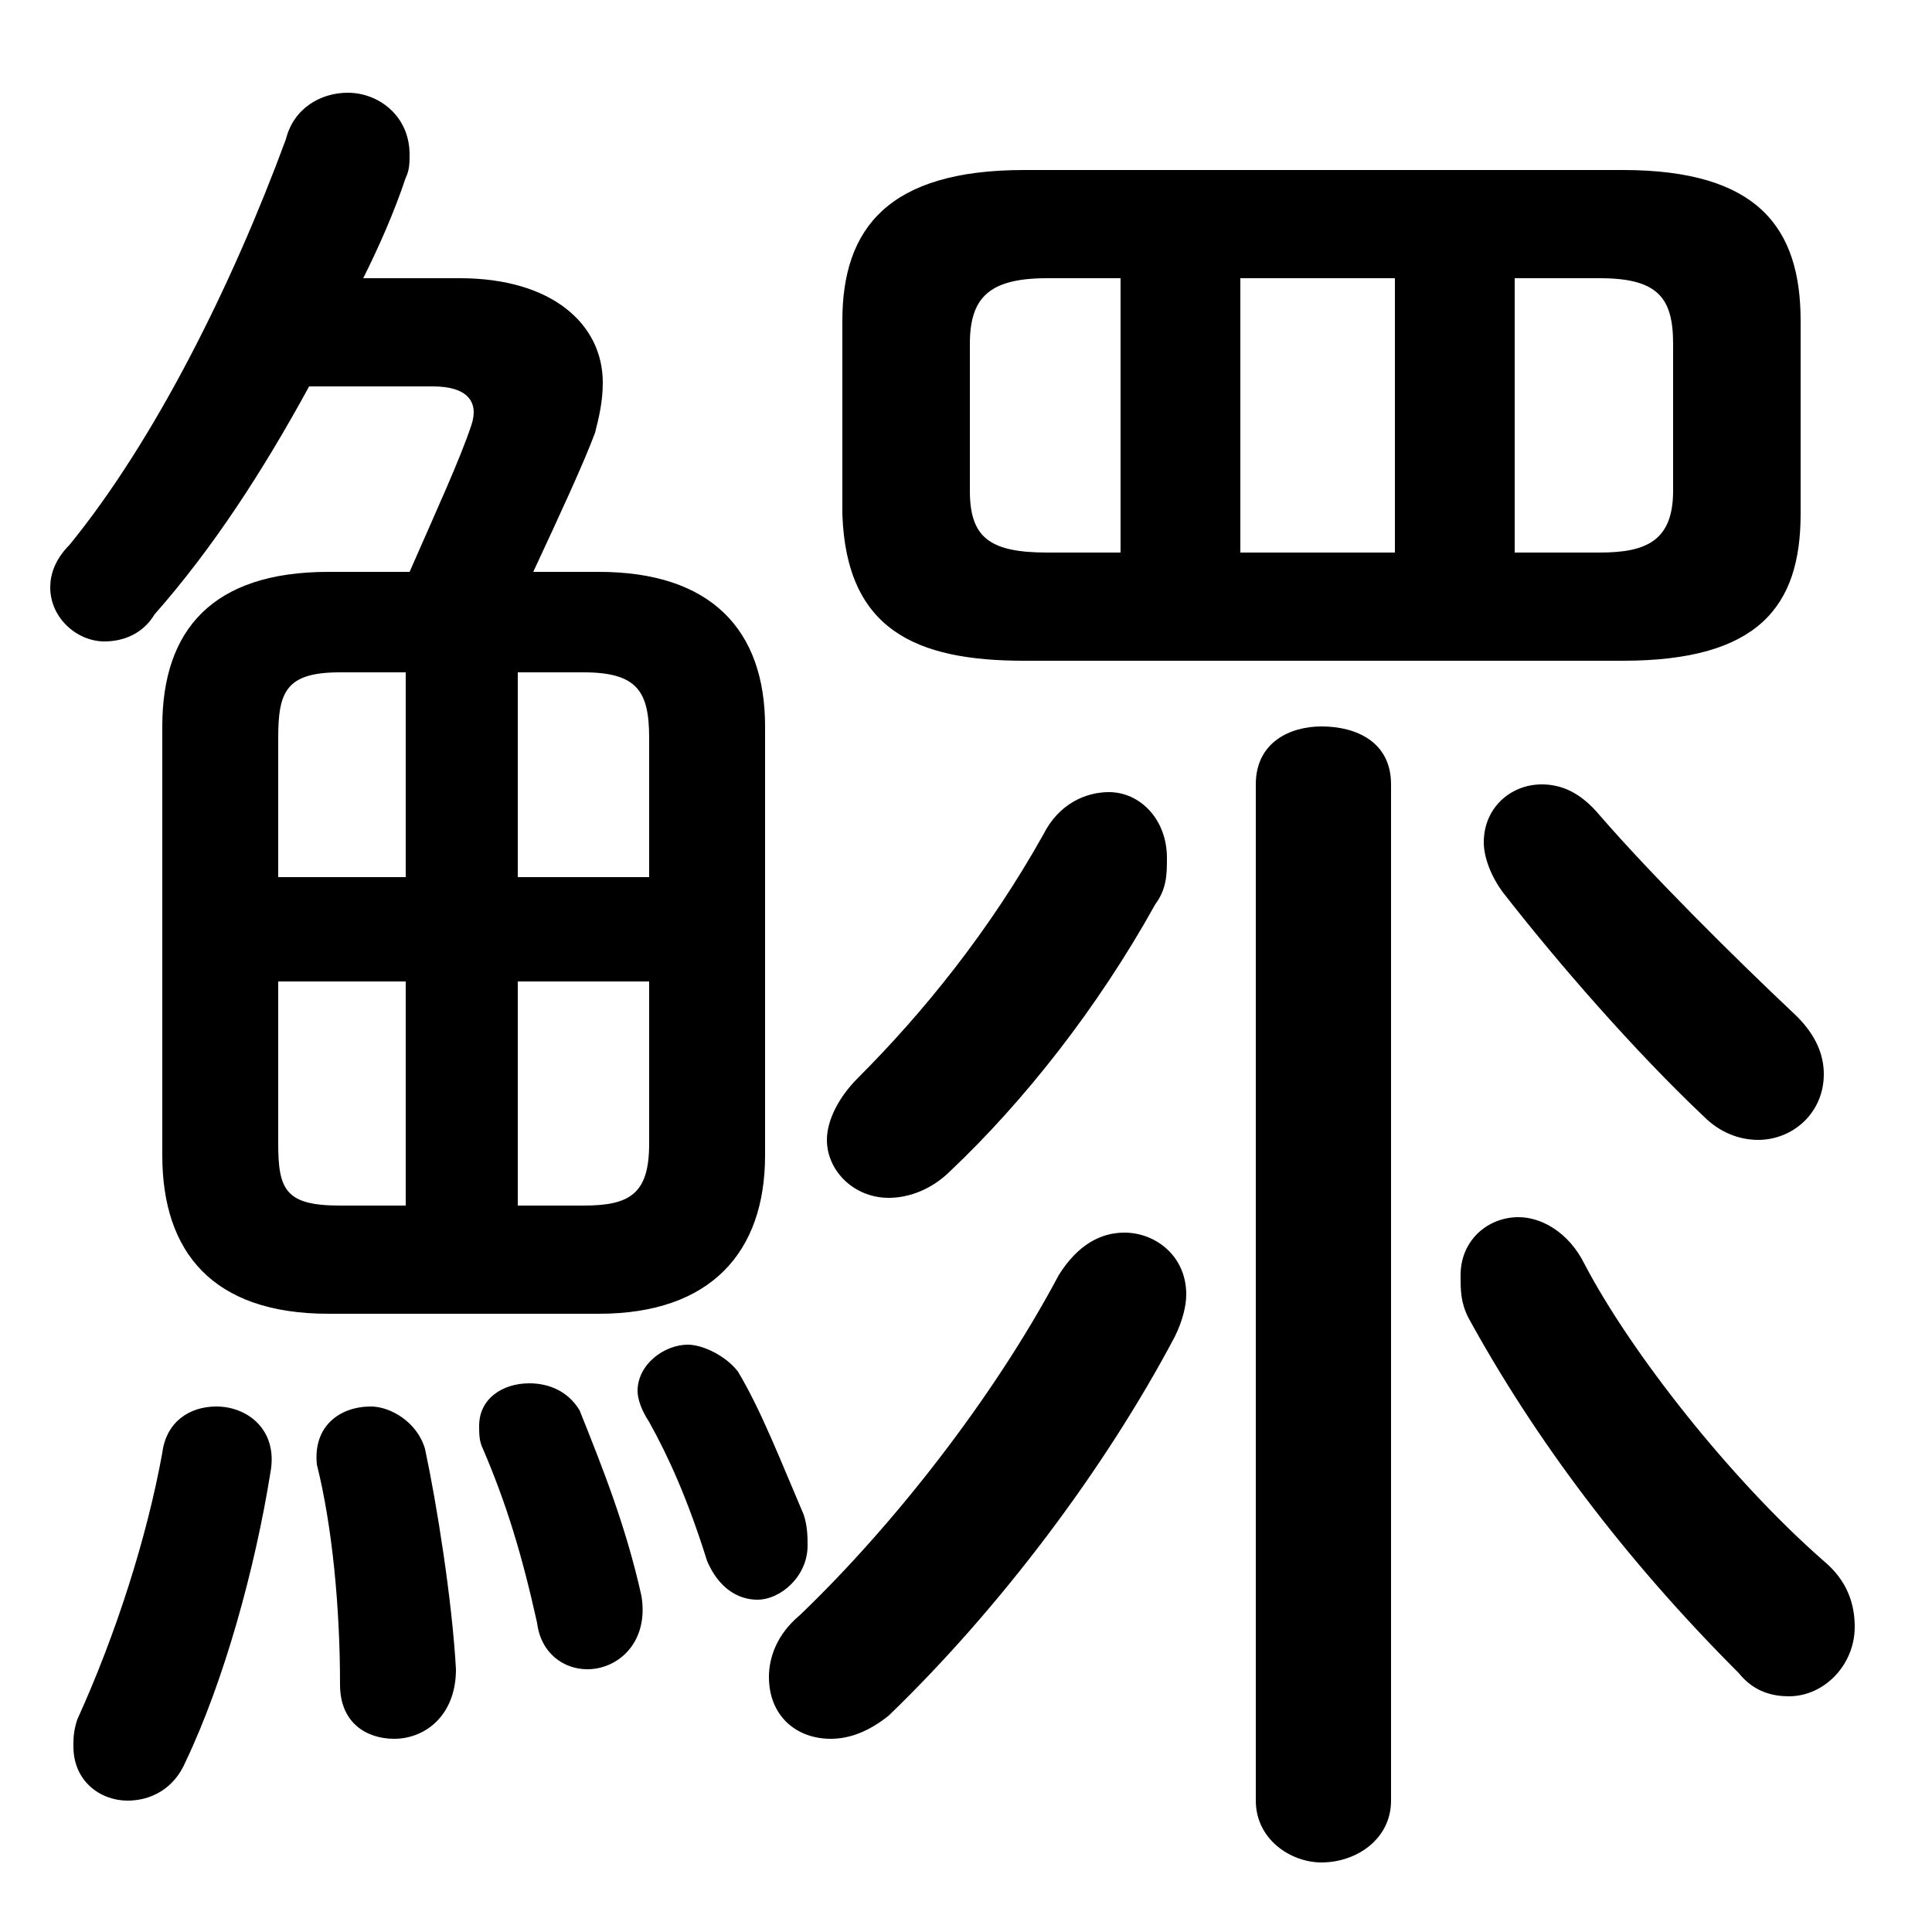 <svg xmlns="http://www.w3.org/2000/svg" viewBox="0 -44.0 50.0 50.0">
    <rect x="0" y="-44.0" width="50.0" height="50.0" fill="#808080" stroke="none"/>
    <g transform="scale(1, -1)">
        <!-- ボディの枠 -->
        <rect x="0" y="-6.0" width="50.0" height="50.0"
            stroke="white" fill="white"/>
        <!-- グリフ座標系の原点 -->
        <circle cx="0" cy="0" r="5" fill="white"/>
        <!-- グリフのアウトライン -->
        <g style="fill:black;stroke:#000000;stroke-width:0;stroke-linecap:round;stroke-linejoin:round;">
        <path d="M 42.0 26.9 C 45.5 26.9 46.6 28.3 46.6 30.7 L 46.6 35.7 C 46.6 38.1 45.5 39.6 42.0 39.6 L 26.5 39.6 C 23.0 39.6 21.8 38.1 21.8 35.7 L 21.8 30.7 C 21.9 27.7 23.7 26.9 26.5 26.9 Z M 39.2 36.8 L 41.4 36.8 C 42.9 36.8 43.3 36.3 43.3 35.1 L 43.3 31.3 C 43.3 30.0 42.6 29.7 41.4 29.7 L 39.2 29.7 Z M 36.1 36.8 L 36.1 29.7 L 32.1 29.7 L 32.1 36.8 Z M 29.0 36.8 L 29.0 29.7 L 27.1 29.7 C 25.6 29.7 25.1 30.1 25.1 31.3 L 25.1 35.1 C 25.1 36.3 25.6 36.8 27.1 36.8 Z M 8.5 29.2 C 5.5 29.2 4.2 27.7 4.2 25.2 L 4.2 14.1 C 4.2 11.6 5.5 10.0 8.5 10.0 L 15.5 10.0 C 18.4 10.0 19.8 11.6 19.8 14.1 L 19.8 25.2 C 19.8 27.7 18.4 29.2 15.5 29.2 L 13.8 29.2 C 14.5 30.7 15.1 32.0 15.4 32.8 C 15.5 33.2 15.6 33.6 15.6 34.1 C 15.6 35.6 14.3 36.8 11.9 36.8 L 9.4 36.8 C 9.8 37.6 10.2 38.5 10.5 39.4 C 10.6 39.6 10.6 39.8 10.6 40.0 C 10.6 41.0 9.8 41.6 9.0 41.6 C 8.3 41.6 7.6 41.2 7.4 40.4 C 6.0 36.6 4.0 32.6 1.8 29.9 C 1.4 29.5 1.3 29.1 1.3 28.8 C 1.3 28.0 2.0 27.4 2.7 27.4 C 3.2 27.4 3.7 27.6 4.0 28.1 C 5.5 29.8 6.8 31.8 8.0 34.0 L 11.2 34.0 C 12.1 34.0 12.4 33.6 12.2 33.0 C 11.9 32.1 11.3 30.8 10.6 29.2 Z M 13.4 18.6 L 16.8 18.6 L 16.8 14.4 C 16.8 13.1 16.3 12.8 15.1 12.8 L 13.4 12.8 Z M 10.5 18.6 L 10.5 12.8 L 8.8 12.8 C 7.4 12.8 7.2 13.2 7.2 14.4 L 7.2 18.6 Z M 13.4 26.6 L 15.1 26.6 C 16.5 26.6 16.8 26.1 16.8 24.9 L 16.8 21.3 L 13.4 21.3 Z M 10.5 26.6 L 10.5 21.3 L 7.2 21.3 L 7.2 24.9 C 7.2 26.1 7.4 26.6 8.8 26.6 Z M 32.5 -2.6 C 32.5 -3.6 33.4 -4.2 34.2 -4.2 C 35.1 -4.2 36.0 -3.6 36.0 -2.6 L 36.0 23.7 C 36.0 24.8 35.1 25.2 34.2 25.2 C 33.4 25.2 32.5 24.8 32.5 23.7 Z M 27.0 22.4 C 25.6 19.9 23.9 17.8 22.2 16.1 C 21.7 15.6 21.4 15.0 21.4 14.5 C 21.4 13.7 22.1 13.0 23.0 13.0 C 23.5 13.0 24.1 13.2 24.6 13.7 C 26.5 15.5 28.4 17.9 29.9 20.6 C 30.2 21.0 30.2 21.4 30.2 21.8 C 30.2 22.8 29.5 23.5 28.7 23.5 C 28.1 23.5 27.4 23.2 27.0 22.4 Z M 44.1 15.1 C 44.5 14.7 45.0 14.5 45.5 14.5 C 46.4 14.5 47.2 15.2 47.2 16.2 C 47.2 16.7 47.0 17.2 46.5 17.7 C 44.8 19.3 42.7 21.4 41.4 22.9 C 40.9 23.5 40.4 23.7 39.9 23.7 C 39.1 23.7 38.4 23.1 38.4 22.2 C 38.4 21.8 38.6 21.3 38.9 20.9 C 40.3 19.1 42.3 16.8 44.1 15.1 Z M 27.4 11.0 C 25.7 7.8 23.1 4.5 20.7 2.2 C 20.1 1.7 19.9 1.1 19.9 0.6 C 19.9 -0.4 20.6 -1.0 21.5 -1.0 C 22.0 -1.0 22.5 -0.8 23.0 -0.4 C 25.9 2.4 28.6 6.0 30.4 9.4 C 30.6 9.8 30.7 10.2 30.7 10.5 C 30.7 11.5 29.9 12.1 29.1 12.1 C 28.5 12.1 27.9 11.8 27.4 11.0 Z M 47.2 3.6 C 44.8 5.7 42.2 9.0 41.0 11.3 C 40.6 12.1 39.9 12.5 39.3 12.5 C 38.5 12.5 37.8 11.9 37.8 11.0 C 37.8 10.6 37.8 10.3 38.0 9.9 C 39.7 6.8 42.0 3.7 45.0 0.7 C 45.4 0.2 45.9 0.1 46.3 0.1 C 47.2 0.1 48.0 0.9 48.0 1.9 C 48.0 2.5 47.8 3.1 47.2 3.6 Z M 4.2 6.4 C 3.8 4.2 3.0 1.7 2.0 -0.5 C 1.9 -0.8 1.9 -1.0 1.9 -1.2 C 1.9 -2.1 2.6 -2.6 3.3 -2.6 C 3.9 -2.6 4.5 -2.3 4.8 -1.6 C 5.8 0.5 6.6 3.4 7.0 5.9 C 7.2 7.0 6.4 7.6 5.6 7.6 C 4.9 7.6 4.3 7.2 4.2 6.4 Z M 11.0 6.5 C 10.8 7.2 10.1 7.6 9.6 7.6 C 8.8 7.6 8.1 7.1 8.2 6.1 C 8.6 4.5 8.8 2.4 8.8 0.4 C 8.8 -0.6 9.5 -1.0 10.2 -1.0 C 11.0 -1.0 11.8 -0.4 11.8 0.8 C 11.7 2.6 11.3 5.1 11.0 6.5 Z M 15.0 7.5 C 14.7 8.0 14.2 8.2 13.7 8.2 C 13.0 8.2 12.4 7.8 12.4 7.1 C 12.4 6.9 12.4 6.7 12.5 6.5 C 13.1 5.1 13.5 3.8 13.9 2.0 C 14.0 1.2 14.6 0.8 15.2 0.8 C 16.0 0.8 16.8 1.5 16.6 2.7 C 16.2 4.5 15.6 6.0 15.0 7.5 Z M 19.1 8.5 C 18.8 8.9 18.2 9.2 17.8 9.2 C 17.2 9.2 16.5 8.7 16.5 8.0 C 16.5 7.8 16.6 7.5 16.8 7.2 C 17.3 6.3 17.8 5.2 18.3 3.6 C 18.6 2.9 19.1 2.6 19.6 2.6 C 20.2 2.6 20.9 3.2 20.9 4.0 C 20.9 4.2 20.9 4.5 20.8 4.8 C 20.2 6.2 19.7 7.5 19.1 8.5 Z"/>
    </g>
    </g>
</svg>
